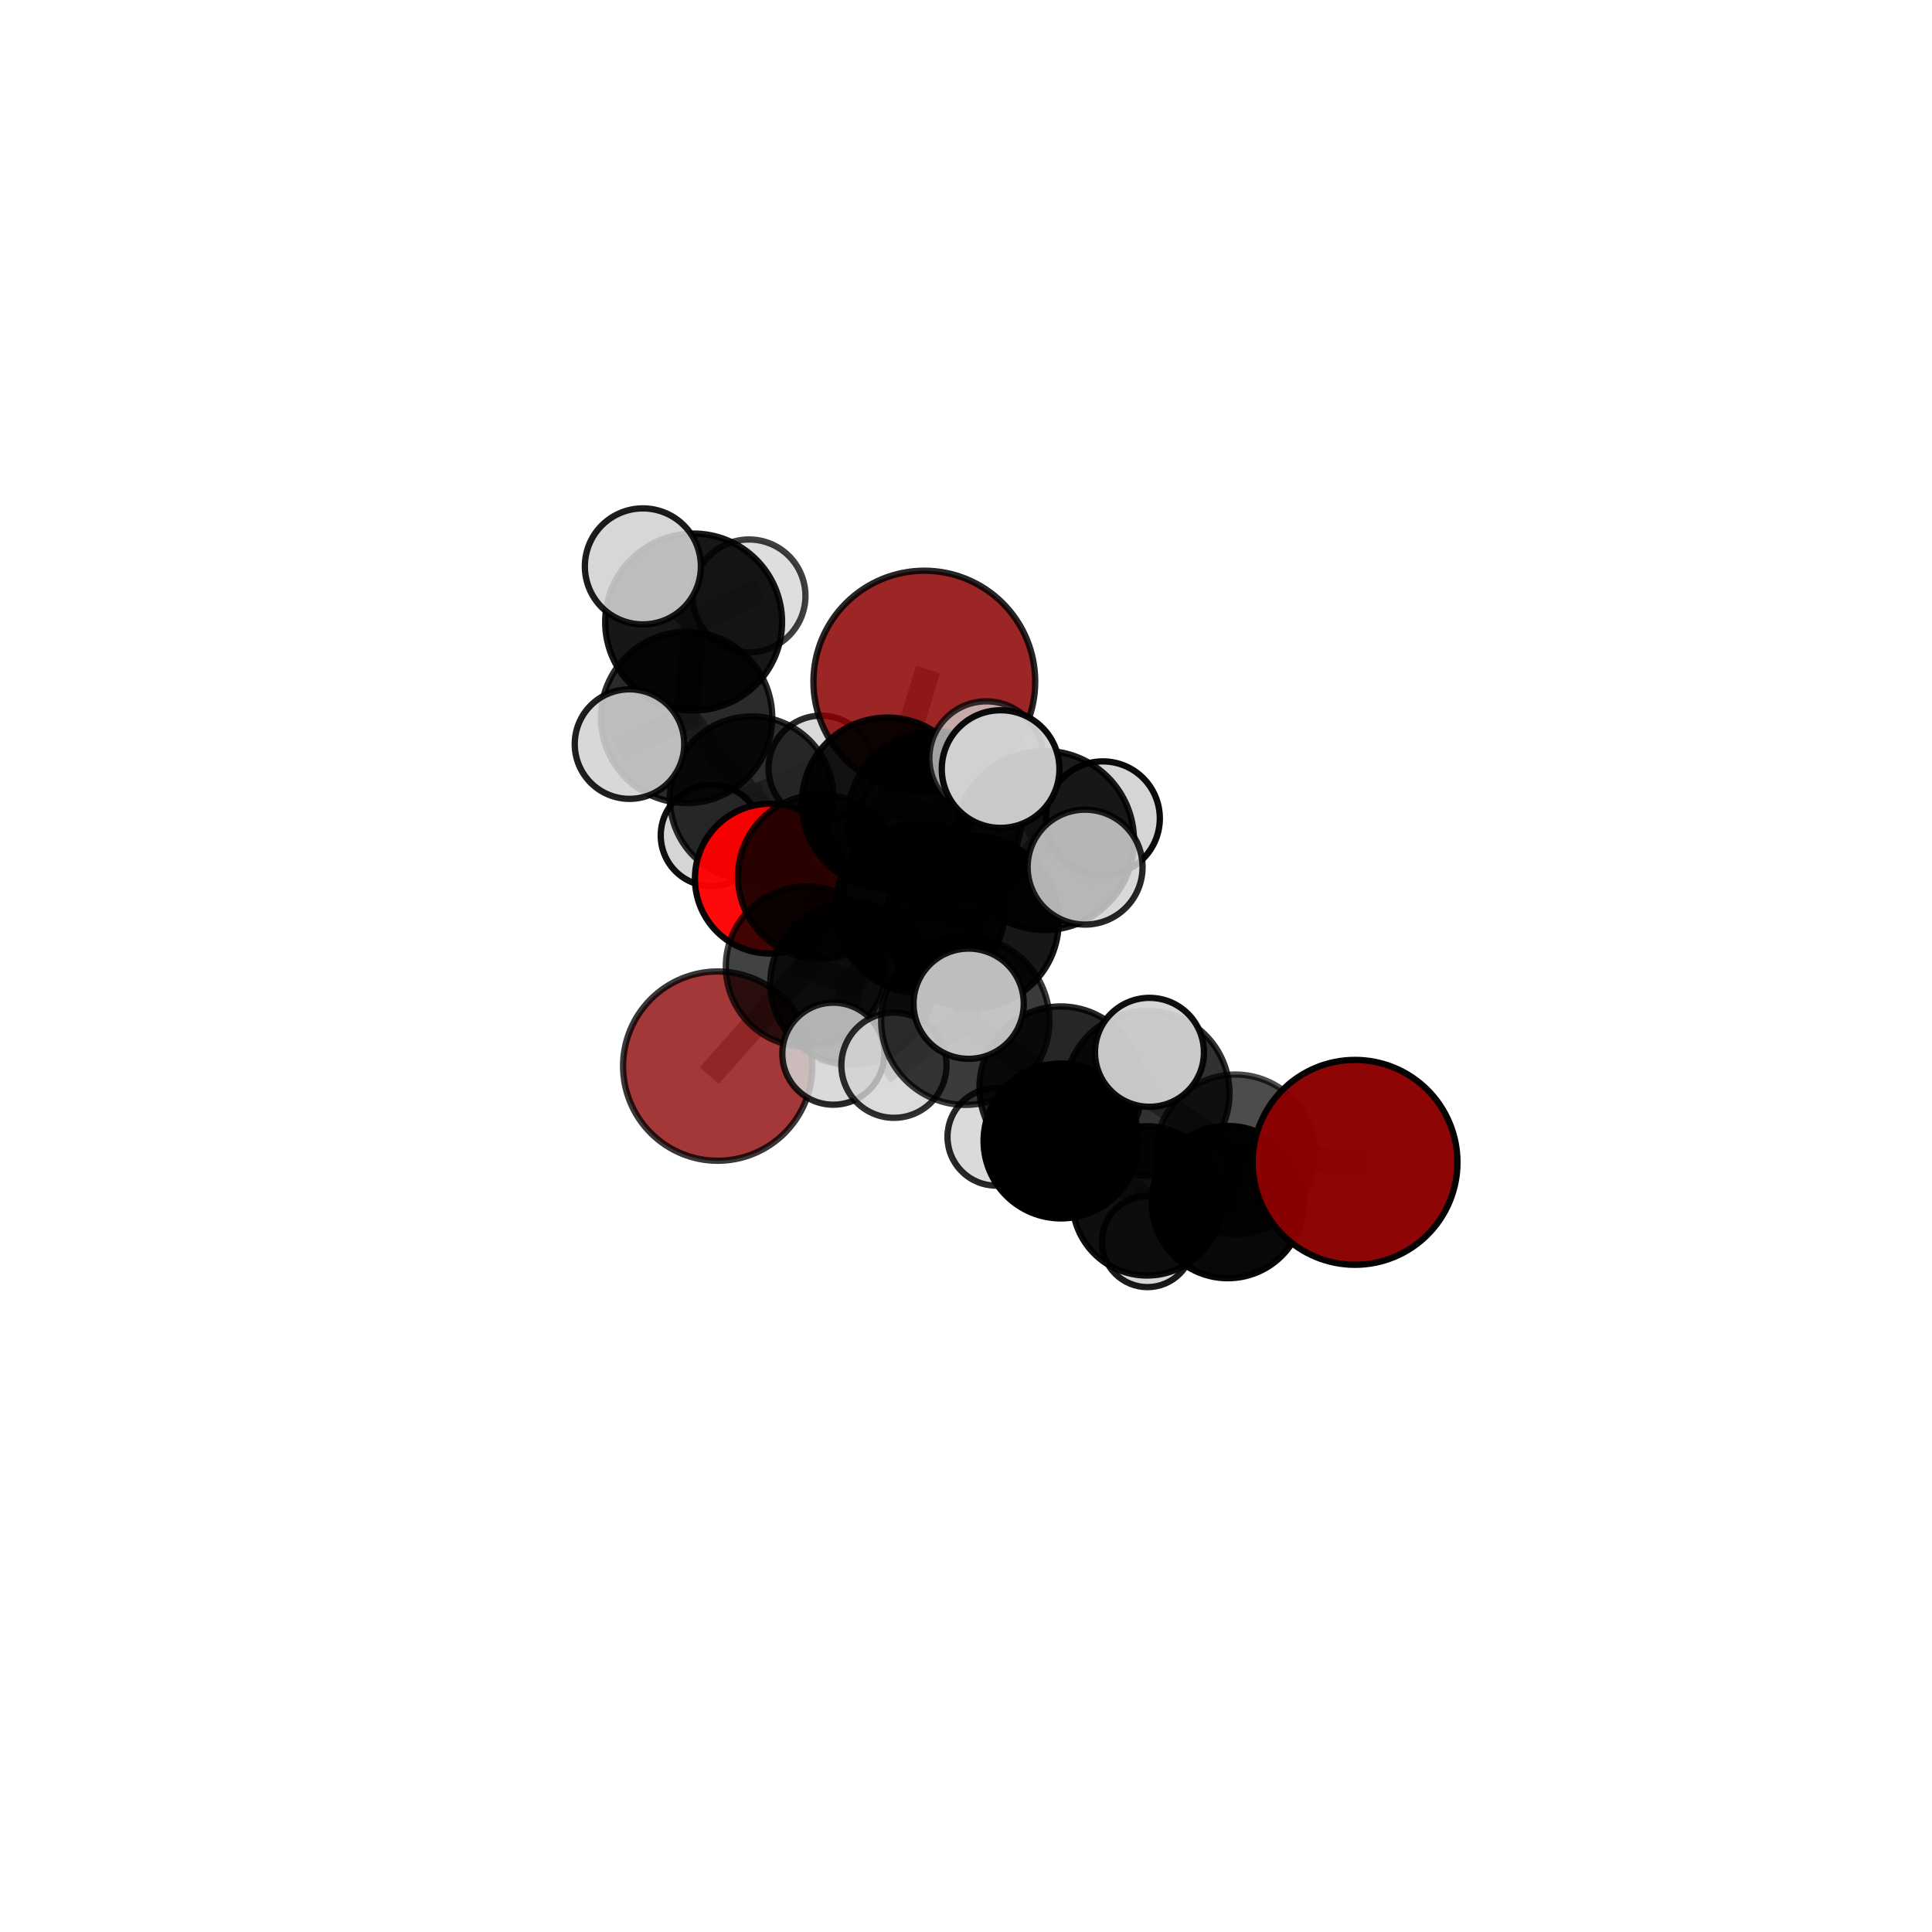 <?xml version="1.0" encoding="utf-8" standalone="no"?>
<!DOCTYPE svg PUBLIC "-//W3C//DTD SVG 1.1//EN"
  "http://www.w3.org/Graphics/SVG/1.1/DTD/svg11.dtd">
<svg xmlns:xlink="http://www.w3.org/1999/xlink" width="153pt" height="153pt" viewBox="0 0 153 153" xmlns="http://www.w3.org/2000/svg" version="1.1">
 <defs>
  <style type="text/css">*{stroke-linejoin: round; stroke-linecap: butt}</style>
 </defs>
 <g id="figure_1">
  <g id="patch_1">
   <path d="M 0 153 
L 153 153 
L 153 0 
L 0 0 
L 0 153 
z
" style="fill: none"/>
  </g>
  <g id="patch_2">
   <path d="M 7.2 145.8 
L 145.8 145.8 
L 145.8 7.2 
L 7.2 7.2 
L 7.2 145.8 
z
" style="fill: none"/>
  </g>
  <g id="axes_1">
   <g id="line2d_1">
    <path d="M 73.2 53.978 
L 70.276 63.594 
" clip-path="url(#p007cfe7838)" style="fill: none; stroke: #808080; stroke-opacity: 0.734; stroke-width: 2; stroke-linecap: square"/>
   </g>
   <g id="line2d_2">
    <path d="M 70.276 63.594 
L 64.95 69.422 
" clip-path="url(#p007cfe7838)" style="fill: none; stroke: #808080; stroke-opacity: 0.697; stroke-width: 2; stroke-linecap: square"/>
   </g>
   <g id="line2d_3">
    <path d="M 107.308 92.049 
L 97.834 91.419 
" clip-path="url(#p007cfe7838)" style="fill: none; stroke: #808080; stroke-opacity: 0.661; stroke-width: 2; stroke-linecap: square"/>
   </g>
   <g id="line2d_4">
    <path d="M 97.834 91.419 
L 97.233 95.198 
" clip-path="url(#p007cfe7838)" style="fill: none; stroke: #808080; stroke-opacity: 0.63; stroke-width: 2; stroke-linecap: square"/>
   </g>
   <g id="line2d_5">
    <path d="M 56.838 84.429 
L 63.827 76.546 
" clip-path="url(#p007cfe7838)" style="fill: none; stroke: #808080; stroke-opacity: 0.628; stroke-width: 2; stroke-linecap: square"/>
   </g>
   <g id="line2d_6">
    <path d="M 63.827 76.546 
L 64.95 69.422 
" clip-path="url(#p007cfe7838)" style="fill: none; stroke: #808080; stroke-opacity: 0.666; stroke-width: 2; stroke-linecap: square"/>
   </g>
   <g id="line2d_7">
    <path d="M 60.965 69.581 
L 64.95 69.422 
" clip-path="url(#p007cfe7838)" style="fill: none; stroke: #808080; stroke-opacity: 0.667; stroke-width: 2; stroke-linecap: square"/>
   </g>
   <g id="line2d_8">
    <path d="M 60.965 69.581 
L 59.532 63.22 
" clip-path="url(#p007cfe7838)" style="fill: none; stroke: #808080; stroke-opacity: 0.666; stroke-width: 2; stroke-linecap: square"/>
   </g>
   <g id="line2d_9">
    <path d="M 59.532 63.22 
L 54.374 56.817 
" clip-path="url(#p007cfe7838)" style="fill: none; stroke: #808080; stroke-opacity: 0.697; stroke-width: 2; stroke-linecap: square"/>
   </g>
   <g id="line2d_10">
    <path d="M 59.532 63.22 
L 56.336 66.163 
" clip-path="url(#p007cfe7838)" style="fill: none; stroke: #808080; stroke-opacity: 0.66; stroke-width: 2; stroke-linecap: square"/>
   </g>
   <g id="line2d_11">
    <path d="M 59.532 63.22 
L 65.03 60.838 
" clip-path="url(#p007cfe7838)" style="fill: none; stroke: #808080; stroke-opacity: 0.677; stroke-width: 2; stroke-linecap: square"/>
   </g>
   <g id="line2d_12">
    <path d="M 77.012 73.004 
L 72.878 71.923 
" clip-path="url(#p007cfe7838)" style="fill: none; stroke: #808080; stroke-opacity: 0.718; stroke-width: 2; stroke-linecap: square"/>
   </g>
   <g id="line2d_13">
    <path d="M 77.012 73.004 
L 82.712 66.558 
" clip-path="url(#p007cfe7838)" style="fill: none; stroke: #808080; stroke-opacity: 0.746; stroke-width: 2; stroke-linecap: square"/>
   </g>
   <g id="line2d_14">
    <path d="M 77.012 73.004 
L 76.444 80.837 
" clip-path="url(#p007cfe7838)" style="fill: none; stroke: #808080; stroke-opacity: 0.713; stroke-width: 2; stroke-linecap: square"/>
   </g>
   <g id="line2d_15">
    <path d="M 72.878 71.923 
L 67.454 77.85 
" clip-path="url(#p007cfe7838)" style="fill: none; stroke: #808080; stroke-opacity: 0.69; stroke-width: 2; stroke-linecap: square"/>
   </g>
   <g id="line2d_16">
    <path d="M 72.878 71.923 
L 74.018 64.773 
" clip-path="url(#p007cfe7838)" style="fill: none; stroke: #808080; stroke-opacity: 0.721; stroke-width: 2; stroke-linecap: square"/>
   </g>
   <g id="line2d_17">
    <path d="M 82.712 66.558 
L 79.24 60.904 
" clip-path="url(#p007cfe7838)" style="fill: none; stroke: #808080; stroke-opacity: 0.784; stroke-width: 2; stroke-linecap: square"/>
   </g>
   <g id="line2d_18">
    <path d="M 82.712 66.558 
L 85.933 68.67 
" clip-path="url(#p007cfe7838)" style="fill: none; stroke: #808080; stroke-opacity: 0.77; stroke-width: 2; stroke-linecap: square"/>
   </g>
   <g id="line2d_19">
    <path d="M 82.712 66.558 
L 87.337 64.809 
" clip-path="url(#p007cfe7838)" style="fill: none; stroke: #808080; stroke-opacity: 0.765; stroke-width: 2; stroke-linecap: square"/>
   </g>
   <g id="line2d_20">
    <path d="M 76.444 80.837 
L 76.709 79.486 
" clip-path="url(#p007cfe7838)" style="fill: none; stroke: #808080; stroke-opacity: 0.714; stroke-width: 2; stroke-linecap: square"/>
   </g>
   <g id="line2d_21">
    <path d="M 76.444 80.837 
L 70.794 84.358 
" clip-path="url(#p007cfe7838)" style="fill: none; stroke: #808080; stroke-opacity: 0.69; stroke-width: 2; stroke-linecap: square"/>
   </g>
   <g id="line2d_22">
    <path d="M 84.002 86.141 
L 76.444 80.837 
" clip-path="url(#p007cfe7838)" style="fill: none; stroke: #808080; stroke-opacity: 0.684; stroke-width: 2; stroke-linecap: square"/>
   </g>
   <g id="line2d_23">
    <path d="M 84.002 86.141 
L 90.838 86.581 
" clip-path="url(#p007cfe7838)" style="fill: none; stroke: #808080; stroke-opacity: 0.674; stroke-width: 2; stroke-linecap: square"/>
   </g>
   <g id="line2d_24">
    <path d="M 84.002 86.141 
L 84.024 90.356 
" clip-path="url(#p007cfe7838)" style="fill: none; stroke: #808080; stroke-opacity: 0.646; stroke-width: 2; stroke-linecap: square"/>
   </g>
   <g id="line2d_25">
    <path d="M 90.838 86.581 
L 97.834 91.419 
" clip-path="url(#p007cfe7838)" style="fill: none; stroke: #808080; stroke-opacity: 0.666; stroke-width: 2; stroke-linecap: square"/>
   </g>
   <g id="line2d_26">
    <path d="M 90.838 86.581 
L 91.028 83.336 
" clip-path="url(#p007cfe7838)" style="fill: none; stroke: #808080; stroke-opacity: 0.698; stroke-width: 2; stroke-linecap: square"/>
   </g>
   <g id="line2d_27">
    <path d="M 84.024 90.356 
L 90.838 95.103 
" clip-path="url(#p007cfe7838)" style="fill: none; stroke: #808080; stroke-opacity: 0.609; stroke-width: 2; stroke-linecap: square"/>
   </g>
   <g id="line2d_28">
    <path d="M 84.024 90.356 
L 78.899 90.031 
" clip-path="url(#p007cfe7838)" style="fill: none; stroke: #808080; stroke-opacity: 0.619; stroke-width: 2; stroke-linecap: square"/>
   </g>
   <g id="line2d_29">
    <path d="M 67.454 77.85 
L 63.827 76.546 
" clip-path="url(#p007cfe7838)" style="fill: none; stroke: #808080; stroke-opacity: 0.662; stroke-width: 2; stroke-linecap: square"/>
   </g>
   <g id="line2d_30">
    <path d="M 67.454 77.85 
L 65.993 83.445 
" clip-path="url(#p007cfe7838)" style="fill: none; stroke: #808080; stroke-opacity: 0.66; stroke-width: 2; stroke-linecap: square"/>
   </g>
   <g id="line2d_31">
    <path d="M 74.018 64.773 
L 70.276 63.594 
" clip-path="url(#p007cfe7838)" style="fill: none; stroke: #808080; stroke-opacity: 0.724; stroke-width: 2; stroke-linecap: square"/>
   </g>
   <g id="line2d_32">
    <path d="M 74.018 64.773 
L 78.107 60.048 
" clip-path="url(#p007cfe7838)" style="fill: none; stroke: #808080; stroke-opacity: 0.747; stroke-width: 2; stroke-linecap: square"/>
   </g>
   <g id="line2d_33">
    <path d="M 90.838 95.103 
L 97.233 95.198 
" clip-path="url(#p007cfe7838)" style="fill: none; stroke: #808080; stroke-opacity: 0.602; stroke-width: 2; stroke-linecap: square"/>
   </g>
   <g id="line2d_34">
    <path d="M 90.838 95.103 
L 90.872 98.322 
" clip-path="url(#p007cfe7838)" style="fill: none; stroke: #808080; stroke-opacity: 0.577; stroke-width: 2; stroke-linecap: square"/>
   </g>
   <g id="line2d_35">
    <path d="M 54.374 56.817 
L 54.93 49.259 
" clip-path="url(#p007cfe7838)" style="fill: none; stroke: #808080; stroke-opacity: 0.736; stroke-width: 2; stroke-linecap: square"/>
   </g>
   <g id="line2d_36">
    <path d="M 54.374 56.817 
L 49.852 58.927 
" clip-path="url(#p007cfe7838)" style="fill: none; stroke: #808080; stroke-opacity: 0.719; stroke-width: 2; stroke-linecap: square"/>
   </g>
   <g id="line2d_37">
    <path d="M 54.93 49.259 
L 50.911 44.854 
" clip-path="url(#p007cfe7838)" style="fill: none; stroke: #808080; stroke-opacity: 0.768; stroke-width: 2; stroke-linecap: square"/>
   </g>
   <g id="line2d_38">
    <path d="M 54.93 49.259 
L 59.317 47.191 
" clip-path="url(#p007cfe7838)" style="fill: none; stroke: #808080; stroke-opacity: 0.753; stroke-width: 2; stroke-linecap: square"/>
   </g>
   <g id="Path3DCollection_1">
    <path d="M 56.336 70.174 
C 57.4 70.174 58.42 69.751 59.172 68.999 
C 59.925 68.247 60.347 67.227 60.347 66.163 
C 60.347 65.099 59.925 64.079 59.172 63.327 
C 58.42 62.575 57.4 62.152 56.336 62.152 
C 55.273 62.152 54.252 62.575 53.5 63.327 
C 52.748 64.079 52.326 65.099 52.326 66.163 
C 52.326 67.227 52.748 68.247 53.5 68.999 
C 54.252 69.751 55.273 70.174 56.336 70.174 
z
" clip-path="url(#p007cfe7838)" style="fill: #d3d3d3; fill-opacity: 0.939; stroke: #000000; stroke-opacity: 0.939; stroke-width: 0.5"/>
    <path d="M 65.03 65.002 
C 66.134 65.002 67.194 64.564 67.974 63.783 
C 68.755 63.002 69.194 61.942 69.194 60.838 
C 69.194 59.733 68.755 58.674 67.974 57.893 
C 67.194 57.112 66.134 56.673 65.03 56.673 
C 63.925 56.673 62.866 57.112 62.085 57.893 
C 61.304 58.674 60.865 59.733 60.865 60.838 
C 60.865 61.942 61.304 63.002 62.085 63.783 
C 62.866 64.564 63.925 65.002 65.03 65.002 
z
" clip-path="url(#p007cfe7838)" style="fill: #d3d3d3; fill-opacity: 0.838; stroke: #000000; stroke-opacity: 0.838; stroke-width: 0.5"/>
    <path d="M 59.317 51.66 
C 60.503 51.66 61.639 51.189 62.477 50.351 
C 63.315 49.513 63.786 48.376 63.786 47.191 
C 63.786 46.006 63.315 44.869 62.477 44.031 
C 61.639 43.193 60.503 42.723 59.317 42.723 
C 58.132 42.723 56.996 43.193 56.158 44.031 
C 55.32 44.869 54.849 46.006 54.849 47.191 
C 54.849 48.376 55.32 49.513 56.158 50.351 
C 56.996 51.189 58.132 51.66 59.317 51.66 
z
" clip-path="url(#p007cfe7838)" style="fill: #d3d3d3; fill-opacity: 0.752; stroke: #000000; stroke-opacity: 0.752; stroke-width: 0.5"/>
    <path d="M 59.532 69.706 
C 61.252 69.706 62.901 69.022 64.118 67.806 
C 65.334 66.59 66.017 64.94 66.017 63.22 
C 66.017 61.5 65.334 59.851 64.118 58.634 
C 62.901 57.418 61.252 56.735 59.532 56.735 
C 57.812 56.735 56.162 57.418 54.946 58.634 
C 53.73 59.851 53.046 61.5 53.046 63.22 
C 53.046 64.94 53.73 66.59 54.946 67.806 
C 56.162 69.022 57.812 69.706 59.532 69.706 
z
" clip-path="url(#p007cfe7838)" style="fill-opacity: 0.821; stroke: #000000; stroke-opacity: 0.821; stroke-width: 0.5"/>
    <path d="M 54.93 56.262 
C 56.787 56.262 58.569 55.524 59.882 54.211 
C 61.196 52.898 61.934 51.116 61.934 49.259 
C 61.934 47.402 61.196 45.62 59.882 44.307 
C 58.569 42.993 56.787 42.255 54.93 42.255 
C 53.073 42.255 51.291 42.993 49.978 44.307 
C 48.665 45.62 47.927 47.402 47.927 49.259 
C 47.927 51.116 48.665 52.898 49.978 54.211 
C 51.291 55.524 53.073 56.262 54.93 56.262 
z
" clip-path="url(#p007cfe7838)" style="fill-opacity: 0.907; stroke: #000000; stroke-opacity: 0.907; stroke-width: 0.5"/>
    <path d="M 54.374 63.599 
C 56.172 63.599 57.898 62.885 59.17 61.613 
C 60.442 60.341 61.156 58.616 61.156 56.817 
C 61.156 55.018 60.442 53.293 59.17 52.021 
C 57.898 50.749 56.172 50.034 54.374 50.034 
C 52.575 50.034 50.85 50.749 49.578 52.021 
C 48.306 53.293 47.591 55.018 47.591 56.817 
C 47.591 58.616 48.306 60.341 49.578 61.613 
C 50.85 62.885 52.575 63.599 54.374 63.599 
z
" clip-path="url(#p007cfe7838)" style="fill-opacity: 0.834; stroke: #000000; stroke-opacity: 0.834; stroke-width: 0.5"/>
    <path d="M 50.911 49.448 
C 52.129 49.448 53.298 48.964 54.16 48.103 
C 55.021 47.241 55.505 46.072 55.505 44.854 
C 55.505 43.635 55.021 42.467 54.16 41.605 
C 53.298 40.744 52.129 40.26 50.911 40.26 
C 49.693 40.26 48.524 40.744 47.662 41.605 
C 46.801 42.467 46.317 43.635 46.317 44.854 
C 46.317 46.072 46.801 47.241 47.662 48.103 
C 48.524 48.964 49.693 49.448 50.911 49.448 
z
" clip-path="url(#p007cfe7838)" style="fill: #d3d3d3; fill-opacity: 0.887; stroke: #000000; stroke-opacity: 0.887; stroke-width: 0.5"/>
    <path d="M 60.965 75.512 
C 62.538 75.512 64.046 74.887 65.158 73.775 
C 66.271 72.663 66.896 71.154 66.896 69.581 
C 66.896 68.008 66.271 66.5 65.158 65.388 
C 64.046 64.275 62.538 63.65 60.965 63.65 
C 59.392 63.65 57.883 64.275 56.771 65.388 
C 55.659 66.5 55.034 68.008 55.034 69.581 
C 55.034 71.154 55.659 72.663 56.771 73.775 
C 57.883 74.887 59.392 75.512 60.965 75.512 
z
" clip-path="url(#p007cfe7838)" style="fill: #ff0000; fill-opacity: 0.959; stroke: #000000; stroke-opacity: 0.959; stroke-width: 0.5"/>
    <path d="M 49.852 63.264 
C 51.002 63.264 52.105 62.807 52.918 61.994 
C 53.731 61.18 54.188 60.077 54.188 58.927 
C 54.188 57.777 53.731 56.674 52.918 55.861 
C 52.105 55.047 51.002 54.59 49.852 54.59 
C 48.702 54.59 47.598 55.047 46.785 55.861 
C 45.972 56.674 45.515 57.777 45.515 58.927 
C 45.515 60.077 45.972 61.18 46.785 61.994 
C 47.598 62.807 48.702 63.264 49.852 63.264 
z
" clip-path="url(#p007cfe7838)" style="fill: #d3d3d3; fill-opacity: 0.876; stroke: #000000; stroke-opacity: 0.876; stroke-width: 0.5"/>
    <path d="M 73.2 62.76 
C 75.529 62.76 77.763 61.835 79.41 60.188 
C 81.057 58.541 81.982 56.307 81.982 53.978 
C 81.982 51.649 81.057 49.415 79.41 47.768 
C 77.763 46.121 75.529 45.196 73.2 45.196 
C 70.871 45.196 68.637 46.121 66.99 47.768 
C 65.343 49.415 64.418 51.649 64.418 53.978 
C 64.418 56.307 65.343 58.541 66.99 60.188 
C 68.637 61.835 70.871 62.76 73.2 62.76 
z
" clip-path="url(#p007cfe7838)" style="fill: #8b0000; fill-opacity: 0.851; stroke: #000000; stroke-opacity: 0.851; stroke-width: 0.5"/>
    <path d="M 64.95 75.928 
C 66.675 75.928 68.33 75.242 69.55 74.022 
C 70.77 72.802 71.456 71.147 71.456 69.422 
C 71.456 67.696 70.77 66.041 69.55 64.821 
C 68.33 63.601 66.675 62.916 64.95 62.916 
C 63.224 62.916 61.569 63.601 60.349 64.821 
C 59.129 66.041 58.444 67.696 58.444 69.422 
C 58.444 71.147 59.129 72.802 60.349 74.022 
C 61.569 75.242 63.224 75.928 64.95 75.928 
z
" clip-path="url(#p007cfe7838)" style="fill-opacity: 0.837; stroke: #000000; stroke-opacity: 0.837; stroke-width: 0.5"/>
    <path d="M 56.838 91.924 
C 58.826 91.924 60.733 91.134 62.138 89.728 
C 63.544 88.323 64.333 86.416 64.333 84.429 
C 64.333 82.441 63.544 80.534 62.138 79.129 
C 60.733 77.723 58.826 76.933 56.838 76.933 
C 54.851 76.933 52.944 77.723 51.538 79.129 
C 50.133 80.534 49.343 82.441 49.343 84.429 
C 49.343 86.416 50.133 88.323 51.538 89.728 
C 52.944 91.134 54.851 91.924 56.838 91.924 
z
" clip-path="url(#p007cfe7838)" style="fill: #8b0000; fill-opacity: 0.78; stroke: #000000; stroke-opacity: 0.78; stroke-width: 0.5"/>
    <path d="M 70.276 70.364 
C 72.071 70.364 73.793 69.651 75.063 68.381 
C 76.332 67.112 77.046 65.389 77.046 63.594 
C 77.046 61.799 76.332 60.076 75.063 58.807 
C 73.793 57.537 72.071 56.824 70.276 56.824 
C 68.48 56.824 66.758 57.537 65.488 58.807 
C 64.219 60.076 63.506 61.799 63.506 63.594 
C 63.506 65.389 64.219 67.112 65.488 68.381 
C 66.758 69.651 68.48 70.364 70.276 70.364 
z
" clip-path="url(#p007cfe7838)" style="fill-opacity: 0.915; stroke: #000000; stroke-opacity: 0.915; stroke-width: 0.5"/>
    <path d="M 63.827 82.895 
C 65.511 82.895 67.127 82.226 68.317 81.035 
C 69.508 79.845 70.177 78.23 70.177 76.546 
C 70.177 74.862 69.508 73.247 68.317 72.056 
C 67.127 70.865 65.511 70.196 63.827 70.196 
C 62.144 70.196 60.528 70.865 59.338 72.056 
C 58.147 73.247 57.478 74.862 57.478 76.546 
C 57.478 78.23 58.147 79.845 59.338 81.035 
C 60.528 82.226 62.144 82.895 63.827 82.895 
z
" clip-path="url(#p007cfe7838)" style="fill-opacity: 0.742; stroke: #000000; stroke-opacity: 0.742; stroke-width: 0.5"/>
    <path d="M 90.872 101.93 
C 91.829 101.93 92.747 101.55 93.424 100.873 
C 94.101 100.197 94.481 99.279 94.481 98.322 
C 94.481 97.365 94.101 96.447 93.424 95.77 
C 92.747 95.094 91.829 94.713 90.872 94.713 
C 89.915 94.713 88.998 95.094 88.321 95.77 
C 87.644 96.447 87.264 97.365 87.264 98.322 
C 87.264 99.279 87.644 100.197 88.321 100.873 
C 88.998 101.55 89.915 101.93 90.872 101.93 
z
" clip-path="url(#p007cfe7838)" style="fill: #d3d3d3; fill-opacity: 0.896; stroke: #000000; stroke-opacity: 0.896; stroke-width: 0.5"/>
    <path d="M 74.018 71.641 
C 75.839 71.641 77.586 70.917 78.874 69.63 
C 80.162 68.342 80.886 66.595 80.886 64.773 
C 80.886 62.952 80.162 61.205 78.874 59.917 
C 77.586 58.629 75.839 57.905 74.018 57.905 
C 72.197 57.905 70.45 58.629 69.162 59.917 
C 67.874 61.205 67.15 62.952 67.15 64.773 
C 67.15 66.595 67.874 68.342 69.162 69.63 
C 70.45 70.917 72.197 71.641 74.018 71.641 
z
" clip-path="url(#p007cfe7838)" style="fill-opacity: 0.814; stroke: #000000; stroke-opacity: 0.814; stroke-width: 0.5"/>
    <path d="M 67.454 84.303 
C 69.166 84.303 70.807 83.623 72.017 82.413 
C 73.227 81.203 73.907 79.562 73.907 77.85 
C 73.907 76.139 73.227 74.497 72.017 73.287 
C 70.807 72.077 69.166 71.397 67.454 71.397 
C 65.743 71.397 64.101 72.077 62.891 73.287 
C 61.681 74.497 61.001 76.139 61.001 77.85 
C 61.001 79.562 61.681 81.203 62.891 82.413 
C 64.101 83.623 65.743 84.303 67.454 84.303 
z
" clip-path="url(#p007cfe7838)" style="fill-opacity: 0.818; stroke: #000000; stroke-opacity: 0.818; stroke-width: 0.5"/>
    <path d="M 78.107 64.557 
C 79.303 64.557 80.45 64.082 81.295 63.236 
C 82.141 62.391 82.616 61.244 82.616 60.048 
C 82.616 58.852 82.141 57.705 81.295 56.86 
C 80.45 56.014 79.303 55.539 78.107 55.539 
C 76.911 55.539 75.764 56.014 74.919 56.86 
C 74.073 57.705 73.598 58.852 73.598 60.048 
C 73.598 61.244 74.073 62.391 74.919 63.236 
C 75.764 64.082 76.911 64.557 78.107 64.557 
z
" clip-path="url(#p007cfe7838)" style="fill: #d3d3d3; fill-opacity: 0.762; stroke: #000000; stroke-opacity: 0.762; stroke-width: 0.5"/>
    <path d="M 78.899 93.896 
C 79.924 93.896 80.907 93.489 81.631 92.764 
C 82.356 92.039 82.764 91.056 82.764 90.031 
C 82.764 89.006 82.356 88.023 81.631 87.298 
C 80.907 86.573 79.924 86.166 78.899 86.166 
C 77.874 86.166 76.89 86.573 76.166 87.298 
C 75.441 88.023 75.034 89.006 75.034 90.031 
C 75.034 91.056 75.441 92.039 76.166 92.764 
C 76.89 93.489 77.874 93.896 78.899 93.896 
z
" clip-path="url(#p007cfe7838)" style="fill: #d3d3d3; fill-opacity: 0.847; stroke: #000000; stroke-opacity: 0.847; stroke-width: 0.5"/>
    <path d="M 65.993 87.484 
C 67.064 87.484 68.091 87.058 68.848 86.301 
C 69.606 85.544 70.031 84.516 70.031 83.445 
C 70.031 82.374 69.606 81.347 68.848 80.59 
C 68.091 79.833 67.064 79.407 65.993 79.407 
C 64.922 79.407 63.895 79.833 63.137 80.59 
C 62.38 81.347 61.954 82.374 61.954 83.445 
C 61.954 84.516 62.38 85.544 63.137 86.301 
C 63.895 87.058 64.922 87.484 65.993 87.484 
z
" clip-path="url(#p007cfe7838)" style="fill: #d3d3d3; fill-opacity: 0.843; stroke: #000000; stroke-opacity: 0.843; stroke-width: 0.5"/>
    <path d="M 72.878 78.644 
C 74.661 78.644 76.37 77.936 77.63 76.675 
C 78.891 75.415 79.599 73.706 79.599 71.923 
C 79.599 70.141 78.891 68.431 77.63 67.171 
C 76.37 65.911 74.661 65.203 72.878 65.203 
C 71.096 65.203 69.386 65.911 68.126 67.171 
C 66.866 68.431 66.158 70.141 66.158 71.923 
C 66.158 73.706 66.866 75.415 68.126 76.675 
C 69.386 77.936 71.096 78.644 72.878 78.644 
z
" clip-path="url(#p007cfe7838)" style="fill-opacity: 0.899; stroke: #000000; stroke-opacity: 0.899; stroke-width: 0.5"/>
    <path d="M 90.838 101.012 
C 92.405 101.012 93.908 100.389 95.016 99.281 
C 96.124 98.173 96.746 96.67 96.746 95.103 
C 96.746 93.536 96.124 92.033 95.016 90.925 
C 93.908 89.817 92.405 89.194 90.838 89.194 
C 89.27 89.194 87.767 89.817 86.659 90.925 
C 85.551 92.033 84.929 93.536 84.929 95.103 
C 84.929 96.67 85.551 98.173 86.659 99.281 
C 87.767 100.389 89.27 101.012 90.838 101.012 
z
" clip-path="url(#p007cfe7838)" style="fill-opacity: 0.941; stroke: #000000; stroke-opacity: 0.941; stroke-width: 0.5"/>
    <path d="M 84.024 96.489 
C 85.651 96.489 87.211 95.843 88.361 94.693 
C 89.511 93.542 90.157 91.982 90.157 90.356 
C 90.157 88.73 89.511 87.17 88.361 86.02 
C 87.211 84.87 85.651 84.224 84.024 84.224 
C 82.398 84.224 80.838 84.87 79.688 86.02 
C 78.538 87.17 77.892 88.73 77.892 90.356 
C 77.892 91.982 78.538 93.542 79.688 94.693 
C 80.838 95.843 82.398 96.489 84.024 96.489 
z
" clip-path="url(#p007cfe7838)" style="stroke: #000000; stroke-width: 0.5"/>
    <path d="M 97.233 101.226 
C 98.832 101.226 100.365 100.591 101.496 99.46 
C 102.626 98.33 103.261 96.796 103.261 95.198 
C 103.261 93.599 102.626 92.066 101.496 90.935 
C 100.365 89.805 98.832 89.169 97.233 89.169 
C 95.634 89.169 94.101 89.805 92.97 90.935 
C 91.84 92.066 91.205 93.599 91.205 95.198 
C 91.205 96.796 91.84 98.33 92.97 99.46 
C 94.101 100.591 95.634 101.226 97.233 101.226 
z
" clip-path="url(#p007cfe7838)" style="fill-opacity: 0.966; stroke: #000000; stroke-opacity: 0.966; stroke-width: 0.5"/>
    <path d="M 87.337 69.323 
C 88.534 69.323 89.682 68.847 90.528 68.001 
C 91.375 67.154 91.85 66.006 91.85 64.809 
C 91.85 63.612 91.375 62.464 90.528 61.618 
C 89.682 60.772 88.534 60.296 87.337 60.296 
C 86.14 60.296 84.992 60.772 84.146 61.618 
C 83.3 62.464 82.824 63.612 82.824 64.809 
C 82.824 66.006 83.3 67.154 84.146 68.001 
C 84.992 68.847 86.14 69.323 87.337 69.323 
z
" clip-path="url(#p007cfe7838)" style="fill: #d3d3d3; fill-opacity: 0.954; stroke: #000000; stroke-opacity: 0.954; stroke-width: 0.5"/>
    <path d="M 77.012 79.831 
C 78.822 79.831 80.559 79.112 81.839 77.832 
C 83.119 76.551 83.839 74.815 83.839 73.004 
C 83.839 71.194 83.119 69.457 81.839 68.177 
C 80.559 66.897 78.822 66.177 77.012 66.177 
C 75.201 66.177 73.464 66.897 72.184 68.177 
C 70.904 69.457 70.185 71.194 70.185 73.004 
C 70.185 74.815 70.904 76.551 72.184 77.832 
C 73.464 79.112 75.201 79.831 77.012 79.831 
z
" clip-path="url(#p007cfe7838)" style="fill-opacity: 0.908; stroke: #000000; stroke-opacity: 0.908; stroke-width: 0.5"/>
    <path d="M 84.002 92.579 
C 85.71 92.579 87.347 91.9 88.555 90.693 
C 89.762 89.486 90.44 87.848 90.44 86.141 
C 90.44 84.434 89.762 82.796 88.555 81.589 
C 87.347 80.381 85.71 79.703 84.002 79.703 
C 82.295 79.703 80.657 80.381 79.45 81.589 
C 78.243 82.796 77.565 84.434 77.565 86.141 
C 77.565 87.848 78.243 89.486 79.45 90.693 
C 80.657 91.9 82.295 92.579 84.002 92.579 
z
" clip-path="url(#p007cfe7838)" style="fill-opacity: 0.849; stroke: #000000; stroke-opacity: 0.849; stroke-width: 0.5"/>
    <path d="M 82.712 73.651 
C 84.593 73.651 86.397 72.904 87.727 71.574 
C 89.057 70.244 89.804 68.439 89.804 66.558 
C 89.804 64.677 89.057 62.873 87.727 61.543 
C 86.397 60.213 84.593 59.466 82.712 59.466 
C 80.831 59.466 79.027 60.213 77.696 61.543 
C 76.366 62.873 75.619 64.677 75.619 66.558 
C 75.619 68.439 76.366 70.244 77.696 71.574 
C 79.027 72.904 80.831 73.651 82.712 73.651 
z
" clip-path="url(#p007cfe7838)" style="fill-opacity: 0.893; stroke: #000000; stroke-opacity: 0.893; stroke-width: 0.5"/>
    <path d="M 70.794 88.523 
C 71.898 88.523 72.958 88.084 73.739 87.303 
C 74.52 86.522 74.959 85.462 74.959 84.358 
C 74.959 83.254 74.52 82.194 73.739 81.413 
C 72.958 80.632 71.898 80.193 70.794 80.193 
C 69.689 80.193 68.63 80.632 67.849 81.413 
C 67.068 82.194 66.629 83.254 66.629 84.358 
C 66.629 85.462 67.068 86.522 67.849 87.303 
C 68.63 88.084 69.689 88.523 70.794 88.523 
z
" clip-path="url(#p007cfe7838)" style="fill: #d3d3d3; fill-opacity: 0.814; stroke: #000000; stroke-opacity: 0.814; stroke-width: 0.5"/>
    <path d="M 76.444 87.5 
C 78.211 87.5 79.906 86.798 81.156 85.548 
C 82.405 84.299 83.107 82.604 83.107 80.837 
C 83.107 79.07 82.405 77.375 81.156 76.126 
C 79.906 74.876 78.211 74.174 76.444 74.174 
C 74.677 74.174 72.983 74.876 71.733 76.126 
C 70.484 77.375 69.782 79.07 69.782 80.837 
C 69.782 82.604 70.484 84.299 71.733 85.548 
C 72.983 86.798 74.677 87.5 76.444 87.5 
z
" clip-path="url(#p007cfe7838)" style="fill-opacity: 0.766; stroke: #000000; stroke-opacity: 0.766; stroke-width: 0.5"/>
    <path d="M 79.24 65.562 
C 80.476 65.562 81.661 65.071 82.534 64.198 
C 83.408 63.324 83.899 62.139 83.899 60.904 
C 83.899 59.669 83.408 58.484 82.534 57.61 
C 81.661 56.736 80.476 56.246 79.24 56.246 
C 78.005 56.246 76.82 56.736 75.947 57.61 
C 75.073 58.484 74.582 59.669 74.582 60.904 
C 74.582 62.139 75.073 63.324 75.947 64.198 
C 76.82 65.071 78.005 65.562 79.24 65.562 
z
" clip-path="url(#p007cfe7838)" style="fill: #d3d3d3; fill-opacity: 0.953; stroke: #000000; stroke-opacity: 0.953; stroke-width: 0.5"/>
    <path d="M 97.834 97.743 
C 99.511 97.743 101.12 97.077 102.306 95.891 
C 103.491 94.705 104.158 93.096 104.158 91.419 
C 104.158 89.742 103.491 88.133 102.306 86.947 
C 101.12 85.761 99.511 85.095 97.834 85.095 
C 96.157 85.095 94.548 85.761 93.362 86.947 
C 92.176 88.133 91.51 89.742 91.51 91.419 
C 91.51 93.096 92.176 94.705 93.362 95.891 
C 94.548 97.077 96.157 97.743 97.834 97.743 
z
" clip-path="url(#p007cfe7838)" style="fill-opacity: 0.7; stroke: #000000; stroke-opacity: 0.7; stroke-width: 0.5"/>
    <path d="M 90.838 93.112 
C 92.57 93.112 94.231 92.424 95.456 91.199 
C 96.68 89.974 97.369 88.313 97.369 86.581 
C 97.369 84.849 96.68 83.187 95.456 81.963 
C 94.231 80.738 92.57 80.05 90.838 80.05 
C 89.106 80.05 87.444 80.738 86.219 81.963 
C 84.995 83.187 84.307 84.849 84.307 86.581 
C 84.307 88.313 84.995 89.974 86.219 91.199 
C 87.444 92.424 89.106 93.112 90.838 93.112 
z
" clip-path="url(#p007cfe7838)" style="fill-opacity: 0.806; stroke: #000000; stroke-opacity: 0.806; stroke-width: 0.5"/>
    <path d="M 85.933 73.22 
C 87.139 73.22 88.297 72.741 89.151 71.888 
C 90.004 71.034 90.483 69.876 90.483 68.67 
C 90.483 67.463 90.004 66.305 89.151 65.452 
C 88.297 64.598 87.139 64.119 85.933 64.119 
C 84.726 64.119 83.568 64.598 82.715 65.452 
C 81.861 66.305 81.382 67.463 81.382 68.67 
C 81.382 69.876 81.861 71.034 82.715 71.888 
C 83.568 72.741 84.726 73.22 85.933 73.22 
z
" clip-path="url(#p007cfe7838)" style="fill: #d3d3d3; fill-opacity: 0.849; stroke: #000000; stroke-opacity: 0.849; stroke-width: 0.5"/>
    <path d="M 76.709 83.851 
C 77.866 83.851 78.977 83.391 79.795 82.572 
C 80.614 81.754 81.073 80.643 81.073 79.486 
C 81.073 78.328 80.614 77.218 79.795 76.4 
C 78.977 75.581 77.866 75.121 76.709 75.121 
C 75.551 75.121 74.441 75.581 73.622 76.4 
C 72.804 77.218 72.344 78.328 72.344 79.486 
C 72.344 80.643 72.804 81.754 73.622 82.572 
C 74.441 83.391 75.551 83.851 76.709 83.851 
z
" clip-path="url(#p007cfe7838)" style="fill: #d3d3d3; fill-opacity: 0.9; stroke: #000000; stroke-opacity: 0.9; stroke-width: 0.5"/>
    <path d="M 107.308 100.162 
C 109.46 100.162 111.523 99.307 113.045 97.786 
C 114.566 96.264 115.421 94.201 115.421 92.049 
C 115.421 89.898 114.566 87.834 113.045 86.312 
C 111.523 84.791 109.46 83.936 107.308 83.936 
C 105.156 83.936 103.093 84.791 101.571 86.312 
C 100.05 87.834 99.195 89.898 99.195 92.049 
C 99.195 94.201 100.05 96.264 101.571 97.786 
C 103.093 99.307 105.156 100.162 107.308 100.162 
z
" clip-path="url(#p007cfe7838)" style="fill: #8b0000; fill-opacity: 0.98; stroke: #000000; stroke-opacity: 0.98; stroke-width: 0.5"/>
    <path d="M 91.028 87.649 
C 92.172 87.649 93.269 87.194 94.078 86.385 
C 94.887 85.577 95.342 84.479 95.342 83.336 
C 95.342 82.192 94.887 81.095 94.078 80.286 
C 93.269 79.477 92.172 79.022 91.028 79.022 
C 89.885 79.022 88.787 79.477 87.979 80.286 
C 87.17 81.095 86.715 82.192 86.715 83.336 
C 86.715 84.479 87.17 85.577 87.979 86.385 
C 88.787 87.194 89.885 87.649 91.028 87.649 
z
" clip-path="url(#p007cfe7838)" style="fill: #d3d3d3; fill-opacity: 0.94; stroke: #000000; stroke-opacity: 0.94; stroke-width: 0.5"/>
   </g>
  </g>
 </g>
 <defs>
  <clipPath id="p007cfe7838">
   <rect x="7.2" y="7.2" width="138.6" height="138.6"/>
  </clipPath>
 </defs>
</svg>
